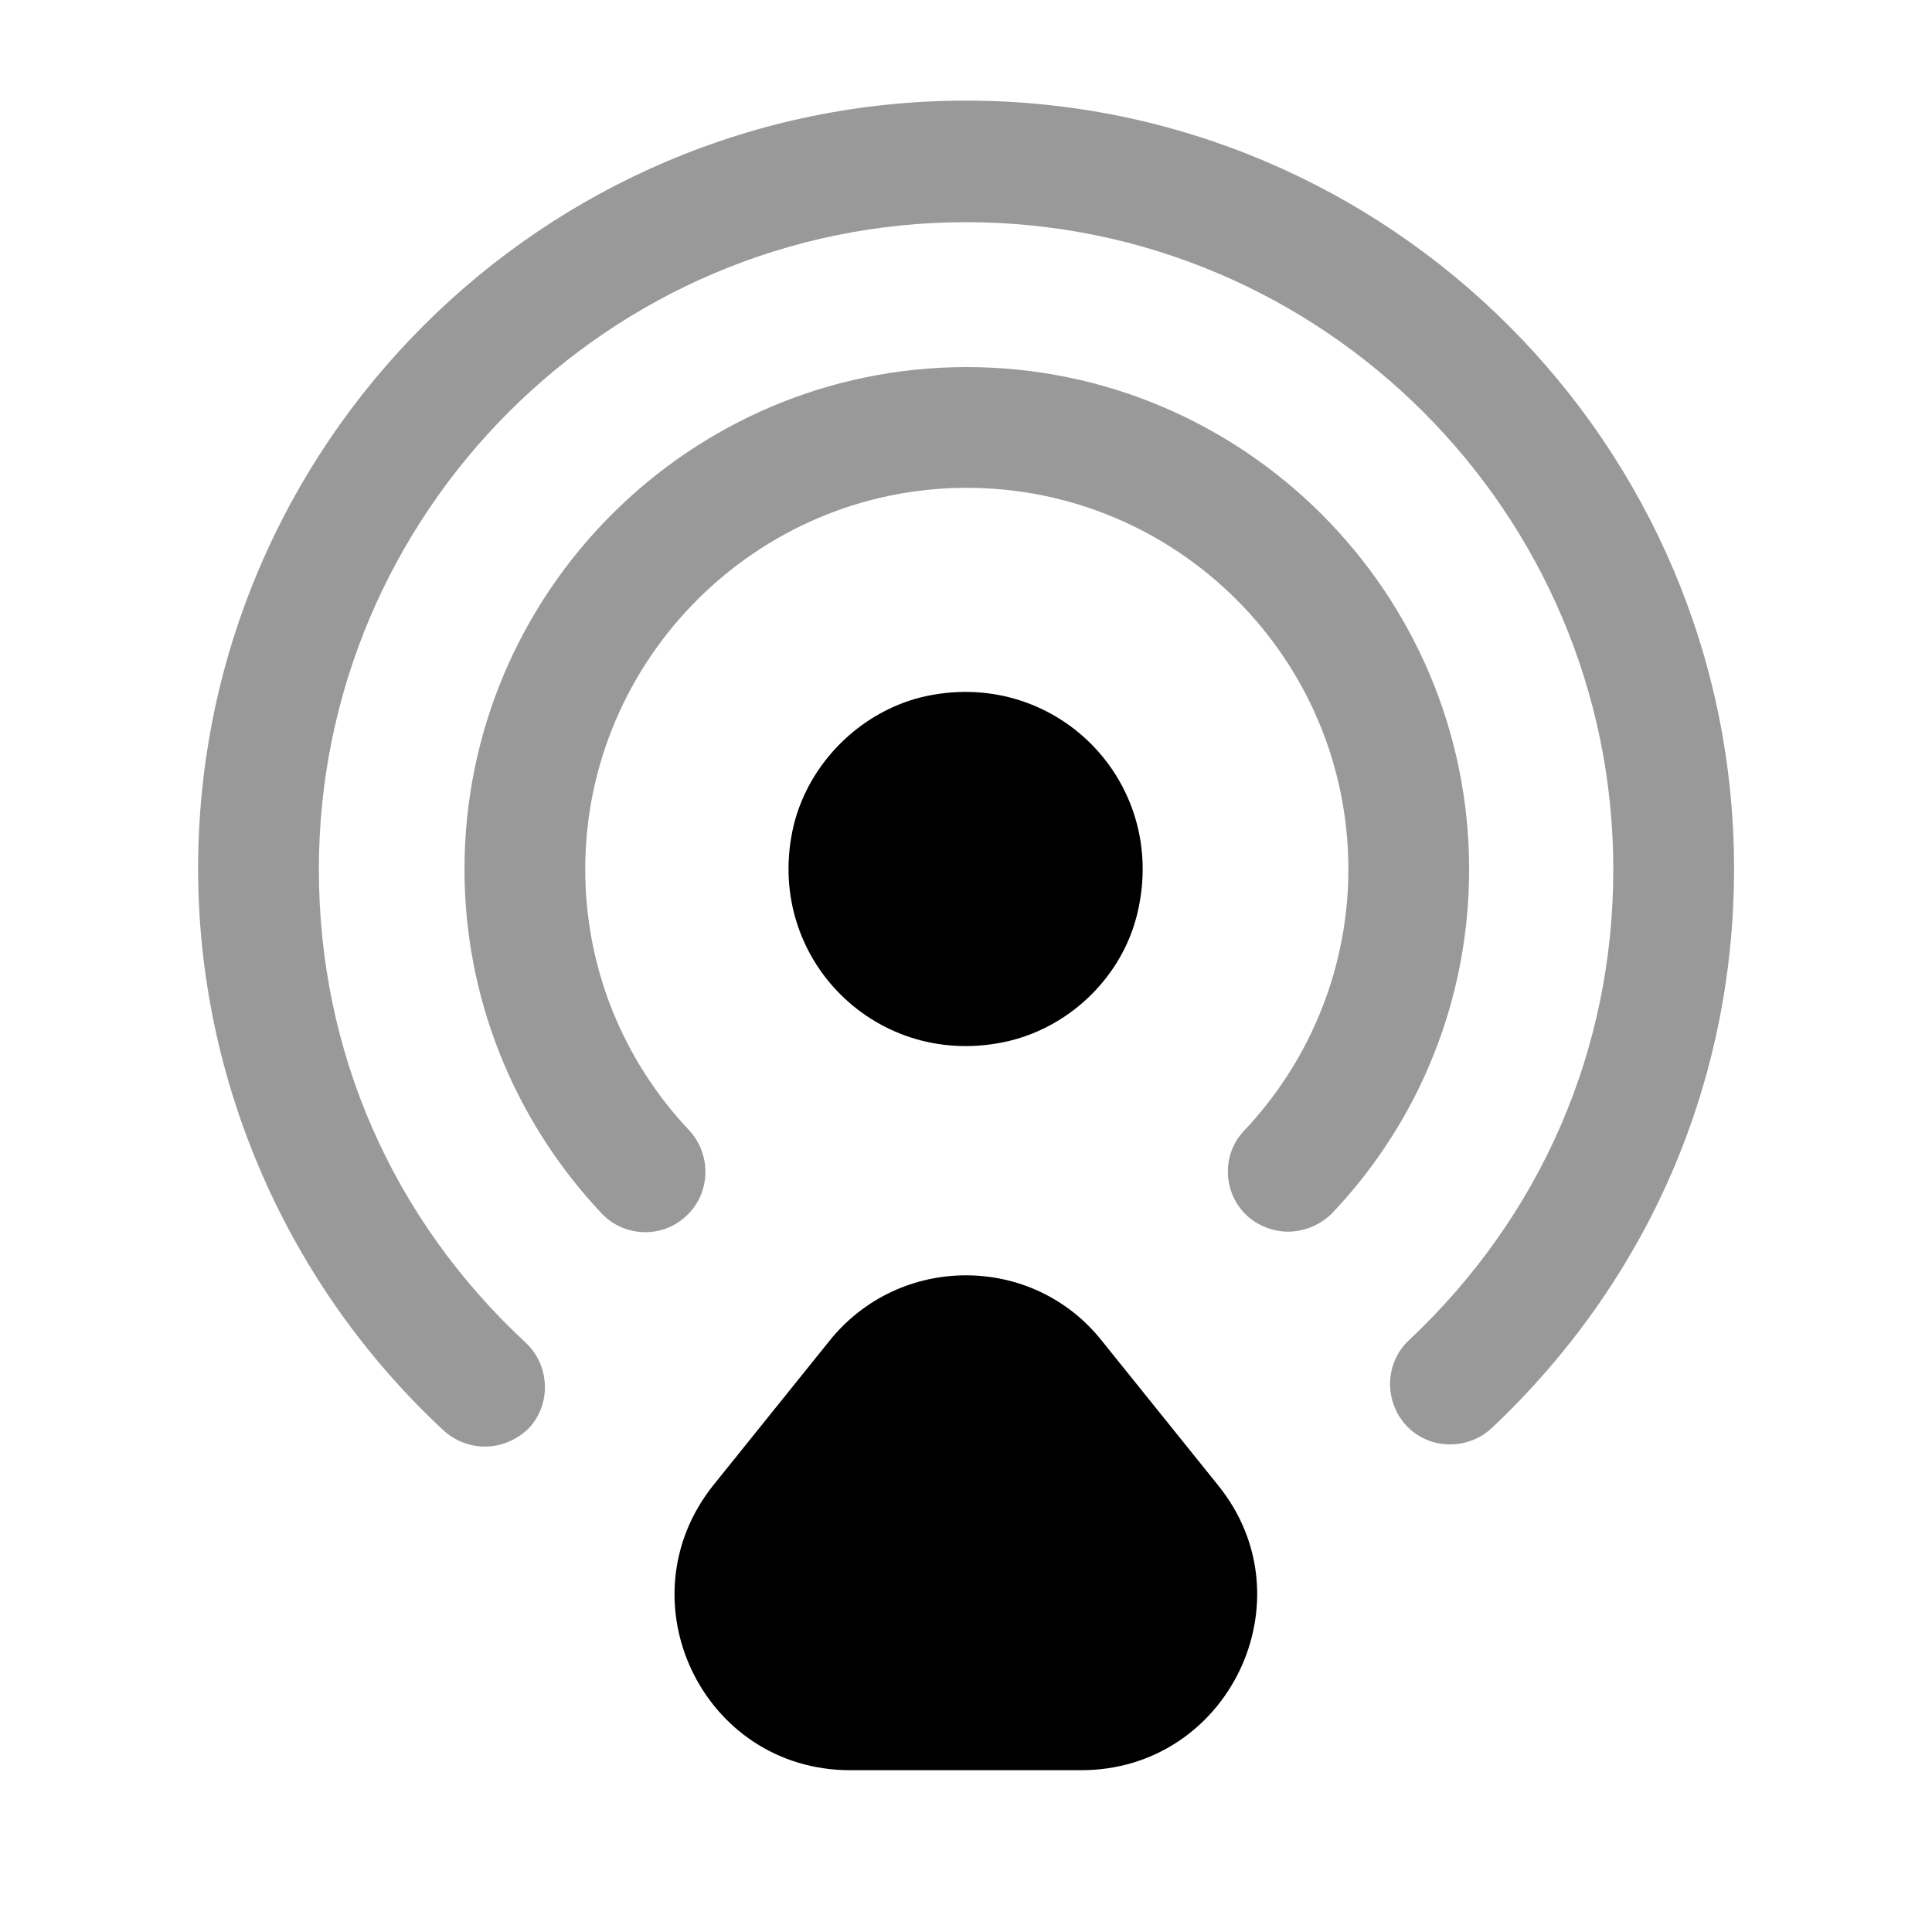 <svg viewBox="0 0 24 24" fill="none" xmlns="http://www.w3.org/2000/svg">
<path d="M14.13 11.34C14.52 9.7 13.09 8.27 11.45 8.66C10.68 8.85 10.05 9.48 9.86 10.25C9.47 11.89 10.9 13.32 12.54 12.93C13.32 12.74 13.95 12.11 14.13 11.34Z" fill="currentColor"/>
<path opacity="0.4" d="M6.021 17.97C5.841 17.97 5.651 17.9 5.511 17.77C3.571 15.97 2.461 13.43 2.461 10.79C2.461 5.53 6.741 1.25 12.001 1.25C17.261 1.25 21.541 5.53 21.541 10.79C21.541 13.45 20.471 15.91 18.531 17.74C18.231 18.02 17.751 18.01 17.471 17.71C17.191 17.41 17.201 16.93 17.501 16.65C19.141 15.11 20.041 13.04 20.041 10.8C20.041 6.37 16.431 2.76 12.001 2.76C7.571 2.76 3.961 6.37 3.961 10.8C3.961 13.06 4.871 15.14 6.531 16.68C6.831 16.96 6.851 17.44 6.571 17.74C6.421 17.89 6.221 17.97 6.021 17.97Z" fill="currentColor"/>
<path opacity="0.4" d="M15.999 15.3C15.819 15.3 15.63 15.23 15.489 15.1C15.19 14.82 15.169 14.34 15.46 14.04C16.29 13.16 16.75 12 16.75 10.8C16.75 8.18 14.62 6.06 12.009 6.06C9.4 6.06 7.27 8.19 7.27 10.8C7.27 12.01 7.73 13.16 8.56 14.04C8.84 14.34 8.83 14.82 8.53 15.1C8.23 15.39 7.75 15.37 7.47 15.07C6.38 13.91 5.77 12.39 5.77 10.8C5.77 7.36 8.57 4.56 12.009 4.56C15.45 4.56 18.25 7.36 18.25 10.8C18.25 12.39 17.649 13.91 16.549 15.07C16.399 15.22 16.2 15.3 15.999 15.3Z" fill="currentColor"/>
<path d="M10.301 16.66L8.861 18.45C7.721 19.88 8.731 21.99 10.561 21.99H13.431C15.261 21.99 16.281 19.87 15.131 18.45L13.691 16.66C12.831 15.57 11.171 15.57 10.301 16.66Z" fill="currentColor"/>
</svg>
